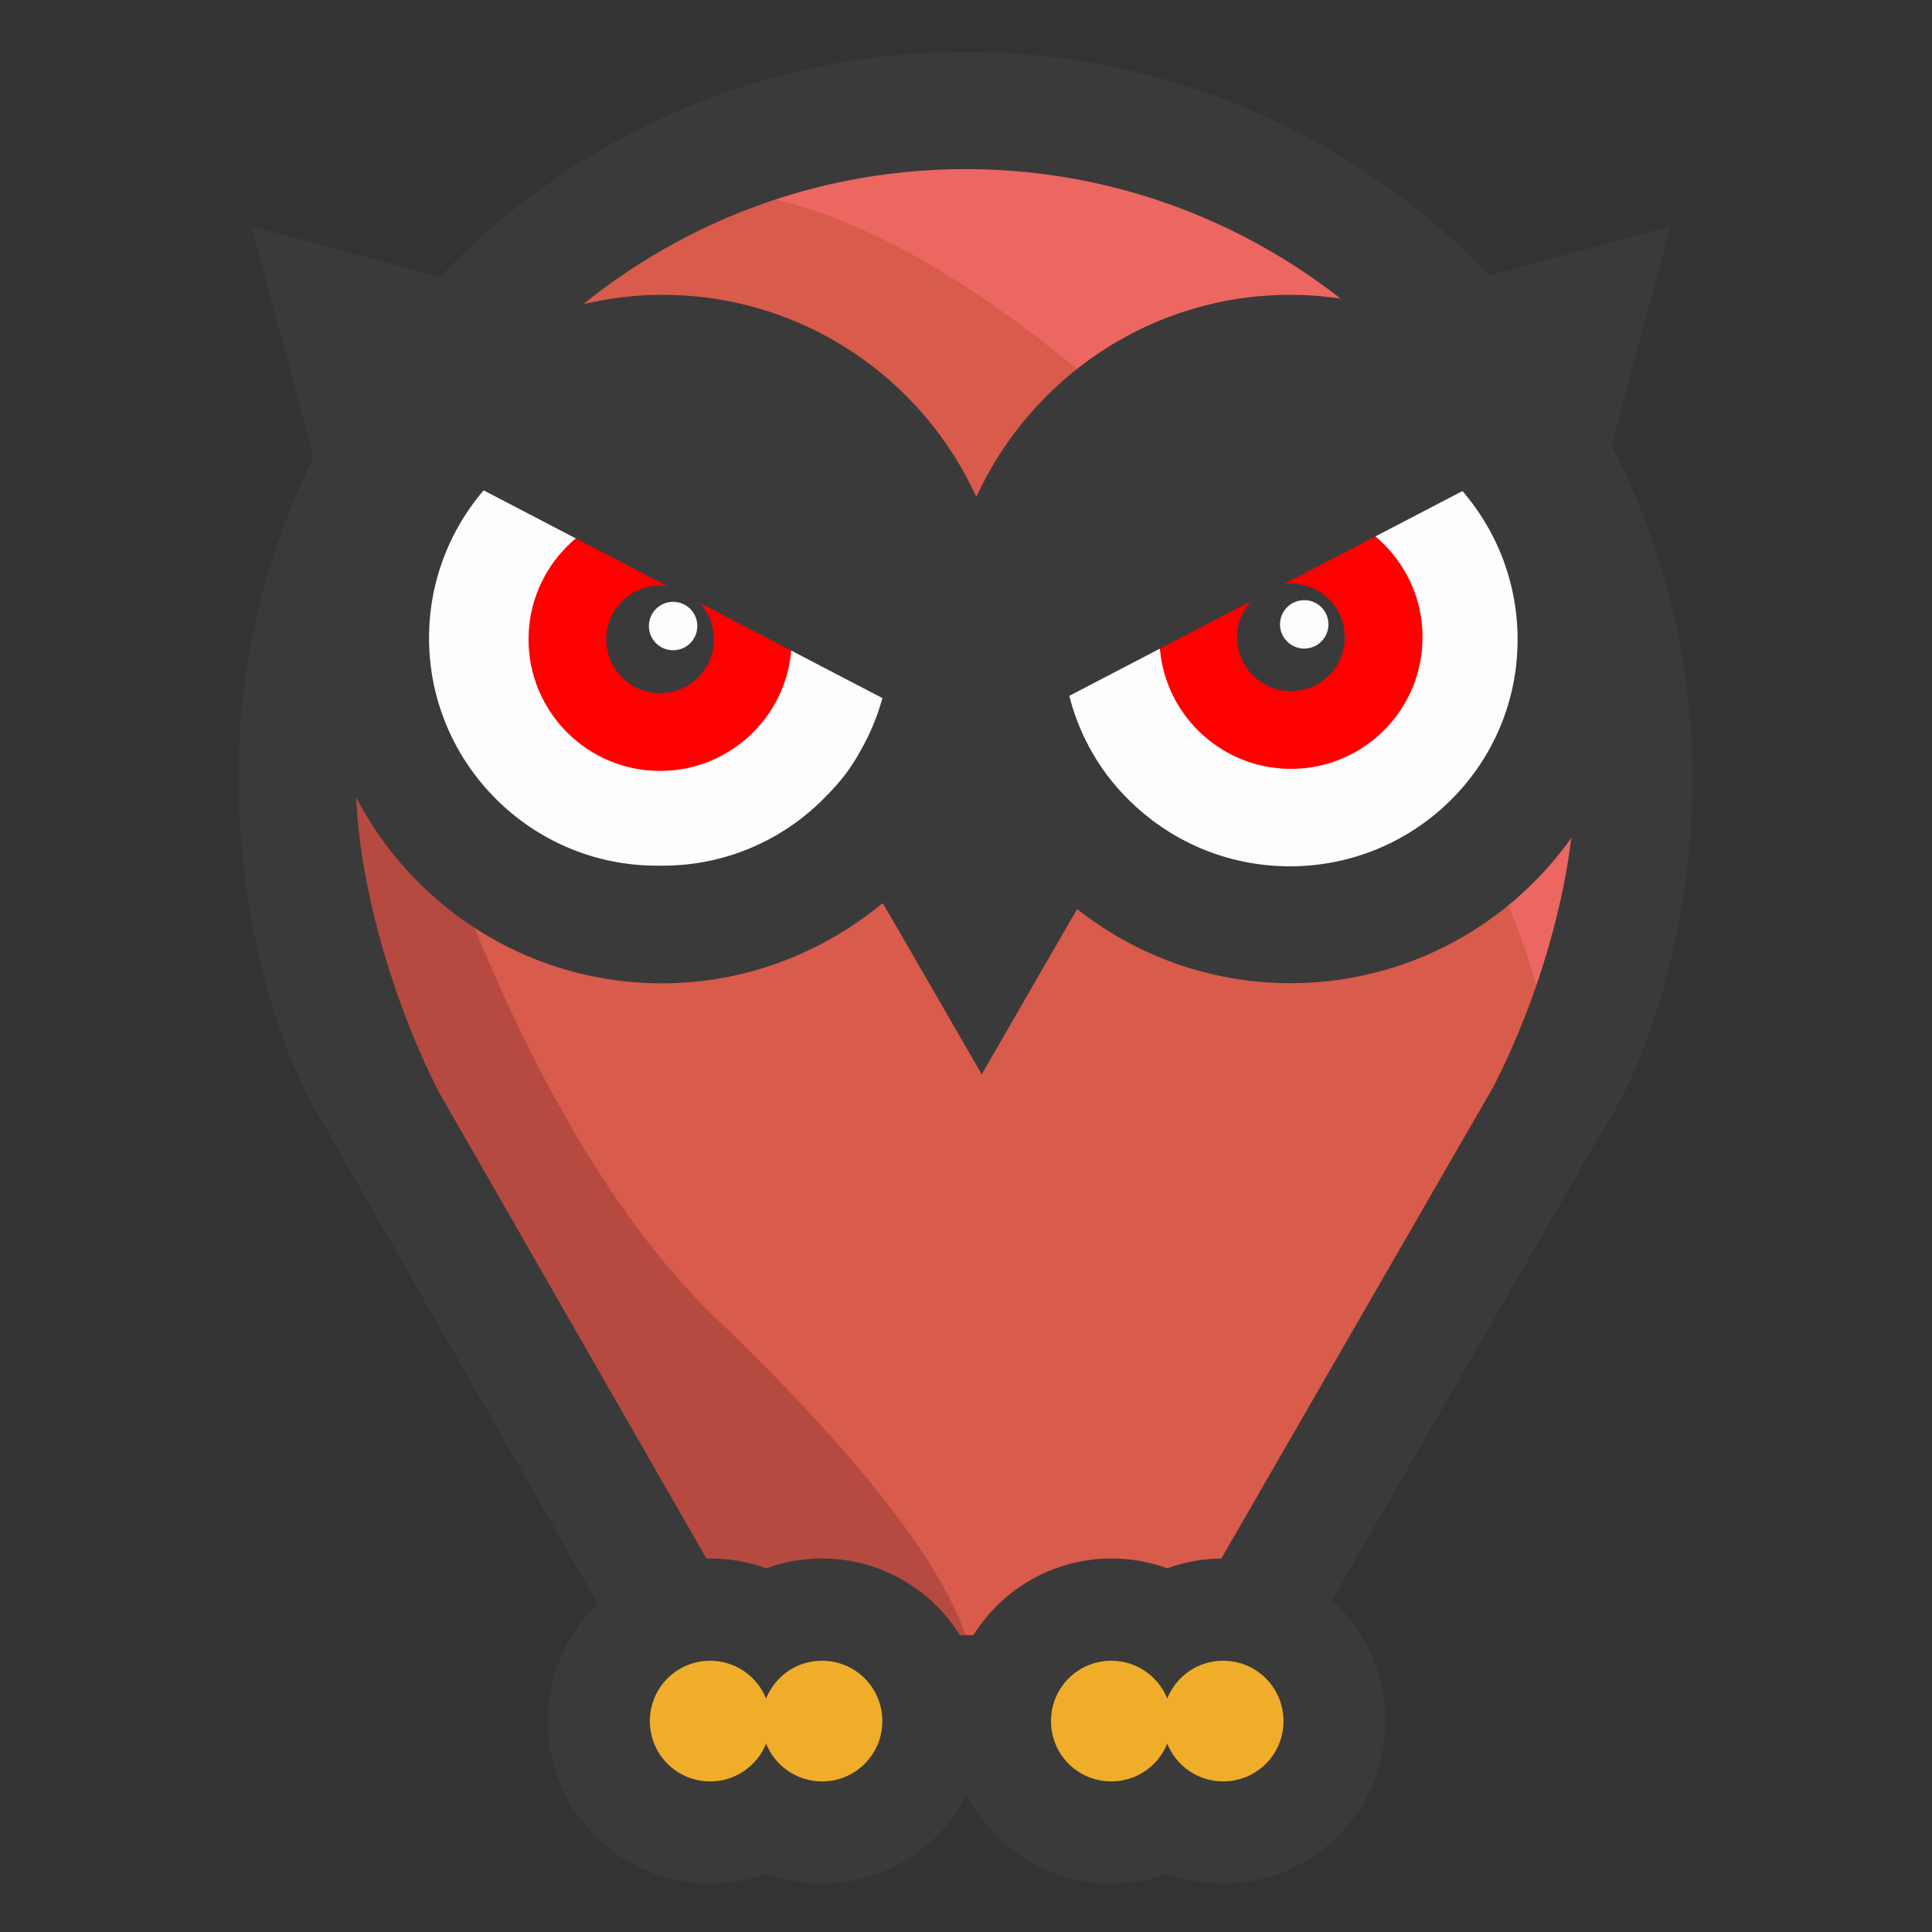 <?xml version="1.0" encoding="utf-8"?>
<!-- Generator: Adobe Illustrator 18.1.0, SVG Export Plug-In . SVG Version: 6.00 Build 0)  -->
<svg version="1.1" id="Ebene_1" xmlns="http://www.w3.org/2000/svg" xmlns:xlink="http://www.w3.org/1999/xlink" x="0px" y="0px"
	 viewBox="0 0 3000 3000" enable-background="new 0 0 3000 3000" xml:space="preserve">
<rect x="0" y="0" width="3000" height="3000" fill="#333333" stroke="none"/>
<polygon fill="#D85B4B" points="649.3,593.2 1078.5,258.8 1416.7,169.3 1672.8,185.7 1946.9,283.1 2175,446.6 2464.5,813.4 
	2553.9,1233.6 2403.1,1738.9 2060.7,2299.3 1934.2,2509.4 1795.6,2539.1 1631.5,2539.1 1559.5,2619.5 1461.6,2619.5 1370.1,2578.8 
	1298.6,2521.6 1189.6,2517.4 1110.8,2538 1008.6,2480.9 531.8,1604.5 458.8,1107.1 581.1,658.3 "/>
<path fill="#B64A41" d="M582.6,972.7l-123.8,391.6l489.5,964.2l162.5,209.6h222.8l173,81.5c0,0,70.9-125.9-394.8-572.6
	C754.1,1704.5,582.6,972.7,582.6,972.7z"/>
<path fill="#EC6762" d="M2140.1,377.8l334.5,484.7l79.4,486.9l-150.8,389.5c0,0,94.2-356.1-544-994.4
	c-559.4-559.4-842.5-437.6-842.5-437.6l726.6-100.5L2140.1,377.8z"/>
<circle fill="#FDFDFD" cx="1025" cy="992.8" r="366.7"/>
<circle fill="#FDFDFD" cx="2004.6" cy="989.6" r="372"/>
<path fill="#3B3A3A" d="M1510.3,1199.2c4.8-11.1,8.5-20.6,12.2-31.2h-24.3C1501.9,1177.5,1506.6,1188.6,1510.3,1199.2z"/>
<path fill="#3B3A3A" d="M1672.8,1411.9c91,71.4,205.9,114.8,330.7,114.8c295.3,0,535-239.7,535-535c0-83.6-19.6-162.5-53.4-232.3
	l32.8-125.9l76.2-282.1L2312,427.6l-176.8,47.1c-42.3-11.1-85.7-16.9-131.8-16.9c-215.9,0-402.2,128.6-487.4,313.8
	c-84.1-184.7-270.4-313.8-487.4-313.8c-53.4,0-105.3,8.5-155.1,22.8l-201.1-53.4l-282.1-76.2l76.2,282.1l51.9,196.3
	c-16.9,50.8-25.4,105.3-25.4,162.5c0,295.3,239.7,535,535,535c129.7,0,248.7-47.1,342.4-124.4l10.1,16.4l143.9,249.3l143.9-249.3
	l3.7-5.8 M1334.6,1168.5c-13.2,24.3-30.2,46-49.7,65.6c-64,67.7-155.1,110.1-255.6,110.1c-1.1,0-3.7,0-4.8,0s-3.7,0-4.8,0
	c-194.7,0-353.5-158.8-353.5-353.5S825,637.1,1019.8,637.1c1.1,0,3.7,0,4.8,0s3.7,0,4.8,0c194.7,0,353.5,158.8,353.5,353.5
	C1382.3,1056.8,1365.3,1116.1,1334.6,1168.5z M2003,1345.2c-92.1,0-175.7-34.9-238.7-92.1c-26.5-24.3-49.7-51.9-67.7-83.6
	c-30.2-51.9-47.1-112.7-47.1-176.8c0-194.7,158.8-353.5,353.5-353.5s353.5,158.8,353.5,353.5C2357,1187.5,2198.3,1345.2,2003,1345.2
	z"/>
<path fill="#3B3A3A" d="M2628,1209.2c0-622.3-505.9-1128.8-1128.8-1128.8c-622.3,0-1128.8,505.9-1128.8,1128.8
	c0,165.6,37.6,360.4,113.8,504.3l0,0l3.7,6.4c5.3,9.5,10.6,19.1,16.4,28.6l547.7,958.4c0,0,329.2,59.8,446.6,59.8
	c104.3,0,441.3-59.8,441.3-59.8l541.9-939.8l0,0C2582.5,1614,2628,1388.6,2628,1209.2z M1827.8,2539.1h-662.6l-482.6-841.4l0,0
	c-69.3-133.4-130.2-330.7-130.2-488.4c0-521.8,424.9-946.7,946.7-946.7s946.7,424.9,946.7,946.7c0,158.2-58.2,345-127,478.4
	L1827.8,2539.1z"/>
<g>
	<path fill="#EFAD2A" d="M1899.3,2845.5c-31.2,0-60.9-8.5-86.8-23.3c-25.9,14.8-55.6,23.3-86.8,23.3c-95.3,0-173-77.8-173-173
		s77.8-173,173-173c31.2,0,60.9,8.5,86.8,23.3c25.9-14.8,55.6-23.3,86.8-23.3c95.3,0,173,77.8,173,173S1994.5,2845.5,1899.3,2845.5z
		"/>
	<g>
		<path fill="#3B3A3A" d="M1899.3,2578.8c51.9,0,93.7,41.8,93.7,93.7c0,51.9-41.8,93.7-93.7,93.7c-39.2,0-73-24.3-86.8-58.7
			c-13.8,34.4-47.6,58.7-86.8,58.7c-51.9,0-93.7-41.8-93.7-93.7c0-51.9,41.8-93.7,93.7-93.7c39.2,0,73,24.3,86.8,58.7
			C1826.2,2603.1,1859.6,2578.8,1899.3,2578.8 M1899.3,2420c-30.2,0-59.8,5.3-86.8,15.3c-27.5-10.1-56.6-15.3-86.8-15.3
			c-139.2,0-252.4,113.2-252.4,252.4s113.2,252.4,252.4,252.4c30.2,0,59.8-5.3,86.8-15.3c27.5,10.1,56.6,15.3,86.8,15.3
			c139.2,0,252.4-113.2,252.4-252.4C2151.7,2533.3,2038.5,2420,1899.3,2420L1899.3,2420z"/>
	</g>
</g>
<g>
	<path fill="#EFAD2A" d="M1276.4,2845.5c-31.2,0-60.9-8.5-86.8-23.3c-25.9,14.8-55.6,23.3-86.8,23.3c-95.3,0-173-77.8-173-173
		s77.8-173,173-173c31.2,0,60.9,8.5,86.8,23.3c25.9-14.8,55.6-23.3,86.8-23.3c95.3,0,173,77.8,173,173S1371.7,2845.5,1276.4,2845.5z
		"/>
	<g>
		<path fill="#3B3A3A" d="M1276.4,2578.8c51.9,0,93.7,41.8,93.7,93.7c0,51.9-41.8,93.7-93.7,93.7c-39.2,0-73-24.3-86.8-58.7
			c-13.8,34.4-47.6,58.7-86.8,58.7c-51.9,0-93.7-41.8-93.7-93.7c0-51.9,41.8-93.7,93.7-93.7c39.2,0,73,24.3,86.8,58.7
			C1203.4,2603.1,1236.7,2578.8,1276.4,2578.8 M1276.4,2420c-30.2,0-59.8,5.3-86.8,15.3c-27.5-10.1-56.6-15.3-86.8-15.3
			c-139.2,0-252.4,113.2-252.4,252.4s113.2,252.4,252.4,252.4c30.2,0,59.8-5.3,86.8-15.3c27.5,10.1,56.6,15.3,86.8,15.3
			c139.2,0,252.4-113.2,252.4-252.4C1528.8,2533.3,1415.6,2420,1276.4,2420L1276.4,2420z"/>
	</g>
</g>
<circle fill="#FF0000" cx="1025" cy="992.8" r="204.3"/>
<circle fill="#FF0000" cx="2004.6" cy="989.6" r="204.3"/>
<circle fill="#3B3A3A" cx="1025" cy="992.8" r="83.6"/>
<circle fill="#FDFDFD" cx="1045.2" cy="972.1" r="37.6"/>
<circle fill="#3B3A3A" cx="2004.6" cy="989.6" r="83.6"/>
<circle fill="#FDFDFD" cx="2025.2" cy="969.5" r="37.6"/>
<g id="Ebene_3" display="none">
	<polygon display="inline" fill="#5F7A92" points="3919.7,160.9 4476.5,-273.1 4915.7,-389.5 5248,-368.3 5603.6,-241.3 5900,-29.6 
		6275.7,446.6 6392.1,991.7 6196.3,1647.9 5751.8,2375.6 5587.8,2648.1 5407.3,2686.7 5194.6,2686.7 5100.9,2791 4973.9,2791 
		4854.8,2738 4762.2,2664 4620.4,2658.7 4518.8,2685.1 4386,2611 3767.3,1473.3 3672.1,827.7 3830.8,245.5 	"/>
	<path display="inline" fill="#3E5464" d="M3833,653l-160.9,508l635.6,1252.1l211.1,272h288.9l224.4,105.8c0,0,92.1-163.5-512.3-743
		C4055.7,1602.9,3833,653,3833,653z"/>
	<path display="inline" fill="#709DBD" d="M5854.5-119.1l434.5,629.2l102.7,631.9l-195.8,505.9c0,0,122.2-462.5-705.9-1290.7
		C4763.8-369.4,4396-210.6,4396-210.6l943.6-130.7L5854.5-119.1z"/>
	<circle display="inline" fill="#FDFDFD" cx="4407.1" cy="679" r="476.3"/>
	<circle display="inline" fill="#FDFDFD" cx="5678.8" cy="675.3" r="483.2"/>
	<g display="inline">
		<g>
			<path fill="#3B3A3A" d="M5037.4,947.3c-42.3,99-105.3,185.2-185.2,254.5l17.5,28l186.8,323.9l186.8-323.9l4.8-7.9
				C5156.5,1149.9,5084.5,1055.7,5037.4,947.3z"/>
			<path fill="#3B3A3A" d="M5037.4,947.3c6.4-14.3,11.1-26.5,15.9-40.7H5022C5026.3,919.2,5032.6,933,5037.4,947.3z"/>
		</g>
	</g>
	<path display="inline" fill="#3B3A3A" d="M6345,210.1l99-366.2l-366.2,99L5848.1,4.2c-55-14.3-111.7-22.2-171.5-22.2
		c-279.9,0-522.3,167.2-632.4,407c-109-239.7-351.4-406.4-632.9-406.4c-69.3,0-136.5,11.1-201.1,29.6l-260.9-69.3l-366.2-99
		l99,366.2l67.7,254.5c-22.2,66.1-32.8,136.5-32.8,210.6c0,383.7,311.2,694.8,694.8,694.8c173,0,331.8-64.6,454-169.9
		c75.7-65.1,137.6-146.1,178.3-238.1c46,101.6,117,190,203.2,258.8c118,92.6,267.2,149.2,429.2,149.2
		c383.7,0,694.8-311.2,694.8-694.8c0-108.5-25.4-210.6-69.3-301.6L6345,210.1z M4809.3,904.9c-17.5,31.2-39.2,59.8-64.6,84.7
		c-83.1,87.8-201.1,142.9-331.8,142.9c-1.6,0-4.8,0-6.4,0s-4.8,0-6.4,0c-253,0-458.8-205.9-458.8-458.8s205.9-458.8,458.8-458.8
		c1.6,0,4.8,0,6.4,0s4.8,0,6.4,0c253,0,458.8,205.9,458.8,458.8C4870.7,760.5,4848.5,837.2,4809.3,904.9z M5044.3,422.3
		c0,0.5,0.5,1.1,0.5,1.6C5044.8,423.4,5044.3,422.8,5044.3,422.3L5044.3,422.3z M5676.7,1134.6c-119.6,0-228.1-45.5-309.6-119.6
		c-34.4-31.2-64.6-67.7-87.8-108.5c-39.2-67.7-61.4-146.1-61.4-229.7c0-253,205.9-458.8,458.8-458.8s458.8,205.9,458.8,458.8
		S5930.1,1134.6,5676.7,1134.6z"/>
	<path display="inline" fill="#3B3A3A" d="M6487.9,960c0-808.1-657.3-1464.8-1464.8-1464.8S3558.3,151.9,3558.3,960
		c0,214.9,49.2,467.8,147.1,655.1h-0.5l4.8,7.9c6.9,12.7,13.8,24.9,21.2,36.5l710.7,1244.1c0,0,427.1,77.3,580,77.3
		c135.5,0,573.1-77.3,573.1-77.3L6299,1684.4l0,0C6429.2,1485.4,6487.9,1192.8,6487.9,960z M5449.1,2686.7h-859.9l-626.6-1092.8l0,0
		c-90-172.5-168.8-429.2-168.8-634c0-677.4,551.9-1229.3,1229.3-1229.3S6252.4,282.6,6252.4,960c0,204.8-75.1,447.7-165.1,620.7
		L5449.1,2686.7z"/>
	<g display="inline">
		<path fill="#ECE42D" d="M5541.7,3060.9c-41.3,0-80.4-12.2-112.7-34.4c-32.3,22.2-71.4,34.4-112.7,34.4
			c-111.1,0-201.1-90-201.1-201.1c0-111.1,90-201.1,201.1-201.1c41.3,0,80.4,12.2,112.7,34.4c32.3-22.2,71.4-34.4,112.7-34.4
			c111.1,0,201.1,90,201.1,201.1C5742.8,2970.9,5652.8,3060.9,5541.7,3060.9z"/>
		<g>
			<path fill="#3B3A3A" d="M5541.7,2738c67.2,0,121.7,54.5,121.7,121.7c0,67.2-54.5,121.7-121.7,121.7c-50.8,0-94.7-31.2-112.7-76.2
				c-18,44.5-61.9,76.2-112.7,76.2c-67.2,0-121.7-54.5-121.7-121.7c0-67.2,54.5-121.7,121.7-121.7c50.8,0,94.7,31.2,112.7,76.2
				C5447,2769.3,5490.9,2738,5541.7,2738 M5541.7,2579.3c-39.7,0-77.8,8.5-112.7,23.3c-34.9-15.3-73-23.3-112.7-23.3
				c-154.5,0-280.5,125.9-280.5,280.5c0,154.5,125.9,280.5,280.5,280.5c39.7,0,77.8-8.5,112.7-23.3c34.9,15.3,73,23.3,112.7,23.3
				c154.5,0,280.5-125.9,280.5-280.5C5822.2,2704.7,5696.2,2579.3,5541.7,2579.3L5541.7,2579.3z"/>
		</g>
	</g>
	<g display="inline">
		<path fill="#ECE42D" d="M4733.1,3060.9c-41.3,0-80.4-12.2-112.7-34.4c-32.3,22.2-71.4,34.4-112.7,34.4
			c-111.1,0-201.1-90-201.1-201.1c0-111.1,90-201.1,201.1-201.1c41.3,0,80.4,12.2,112.7,34.4c32.3-22.2,71.4-34.4,112.7-34.4
			c111.1,0,201.1,90,201.1,201.1C4934.2,2970.9,4844.2,3060.9,4733.1,3060.9z"/>
		<g>
			<path fill="#3B3A3A" d="M4733.1,2738c67.2,0,121.7,54.5,121.7,121.7c0,67.2-54.5,121.7-121.7,121.7c-50.8,0-94.7-31.2-112.7-76.2
				c-18,44.5-61.9,76.2-112.7,76.2c-67.2,0-121.7-54.5-121.7-121.7c0-67.2,54.5-121.7,121.7-121.7c50.8,0,94.7,31.2,112.7,76.2
				C4638.4,2769.3,4682.3,2738,4733.1,2738 M4733.1,2579.3c-39.7,0-77.8,8.5-112.7,23.3c-34.9-15.3-73-23.3-112.7-23.3
				c-154.5,0-280.5,125.9-280.5,280.5c0,154.5,125.9,280.5,280.5,280.5c39.7,0,77.8-8.5,112.7-23.3c34.9,15.3,73,23.3,112.7,23.3
				c154.5,0,280.5-125.9,280.5-280.5C5013.6,2704.7,4888.2,2579.3,4733.1,2579.3L4733.1,2579.3z"/>
		</g>
	</g>
	<circle display="inline" fill="#5F7A92" cx="4407.1" cy="679" r="265.1"/>
	<circle display="inline" fill="#5F7A92" cx="5678.8" cy="675.3" r="265.1"/>
	<circle display="inline" fill="#3B3A3A" cx="4407.1" cy="679" r="108.5"/>
	<circle display="inline" fill="#FDFDFD" cx="4433.6" cy="652.5" r="48.7"/>
	<circle display="inline" fill="#3B3A3A" cx="5678.8" cy="675.3" r="108.5"/>
	<circle display="inline" fill="#FDFDFD" cx="5705.2" cy="648.8" r="48.7"/>
</g>
<g id="Ebene_4" display="none">
	<polygon display="inline" fill="#D85B4B" points="3993.8,741.9 4550.5,308 4989.8,191.6 5322.1,212.7 5677.7,339.7 5974.1,551.4 
		6349.8,1027.7 6466.2,1572.8 6270.4,2229 5825.9,2956.6 5661.8,3229.1 5481.4,3267.8 5268.7,3267.8 5175,3372 5048,3372 
		4928.9,3319.1 4836.3,3245 4694.5,3239.7 4592.9,3266.2 4460,3192.1 3841.4,2054.3 3746.2,1408.7 3904.9,826.6 	"/>
	<path display="inline" fill="#B64A41" d="M3907,1234.1l-160.9,508l635.6,1252.1l211.1,272h288.9l224.4,105.8
		c0,0,92.1-163.5-512.3-743C4129.8,2184,3907,1234.1,3907,1234.1z"/>
	<path display="inline" fill="#EC6762" d="M5929.1,462l434.5,629.2l102.7,631.9L6270.4,2229c0,0,122.2-462.5-705.9-1290.7
		c-726.6-726.1-1094.4-567.8-1094.4-567.8l943.6-130.7L5929.1,462z"/>
	<circle display="inline" fill="#FDFDFD" cx="4481.2" cy="1260" r="476.3"/>
	<circle display="inline" fill="#FDFDFD" cx="5752.9" cy="1256.3" r="483.2"/>
	<g display="inline">
		<g>
			<path fill="#3B3A3A" d="M5111.5,1528.3c-42.3,99-105.3,185.2-185.2,254.5l17.5,28l186.8,323.9l186.8-323.9l4.8-7.9
				C5230.6,1731,5158.6,1636.8,5111.5,1528.3z"/>
			<path fill="#3B3A3A" d="M5111.5,1528.3c6.4-14.3,11.1-26.5,15.9-40.7h-31.2C5100.4,1500.3,5106.7,1514.6,5111.5,1528.3z"/>
		</g>
	</g>
	<path display="inline" fill="#3B3A3A" d="M6419.1,791.1l99-366.2l-366.2,99l-229.7,61.4c-55-14.3-111.7-22.2-171.5-22.2
		c-279.9,0-522.3,167.2-632.4,407c-109-239.7-351.4-407-632.9-407c-69.3,0-136.5,11.1-201.1,29.6l-260.9-68.8l-366.2-99l99,366.2
		l67.7,254.5c-22.2,66.1-32.8,136.5-32.8,210.6c0,383.7,311.2,694.8,694.8,694.8c173,0,331.8-64.6,454-169.9
		c75.7-65.1,137.6-146.1,178.3-238.1c46,101.6,117,190,203.2,258.8c118,92.6,267.2,149.2,429.2,149.2
		c383.7,0,694.8-311.2,694.8-694.8c0-108.5-25.4-210.6-69.3-301.6L6419.1,791.1z M4883.4,1486c-17.5,31.2-39.2,59.8-64.6,84.7
		c-83.1,87.8-201.1,142.9-331.8,142.9c-1.6,0-4.8,0-6.4,0c-1.6,0-4.8,0-6.4,0c-253,0-458.8-205.9-458.8-458.8
		s205.9-458.8,458.8-458.8c1.6,0,4.8,0,6.4,0c1.6,0,4.8,0,6.4,0c253,0,458.8,205.9,458.8,458.8
		C4944.8,1341.5,4922.6,1418.2,4883.4,1486z M5118.4,1003.4c0,0.5,0.5,1.1,0.5,1.6C5118.9,1004.4,5118.9,1003.9,5118.4,1003.4
		L5118.4,1003.4z M5751.3,1715.6c-119.6,0-228.1-45.5-309.6-119.6c-34.4-31.2-64.6-67.7-87.8-108.5
		c-39.2-67.7-61.4-146.1-61.4-229.7c0-253,205.9-458.8,458.8-458.8c253,0,458.8,205.9,458.8,458.8S6004.2,1715.6,5751.3,1715.6z"/>
	<path display="inline" fill="#3B3A3A" d="M6562,1541c0-808.1-657.3-1464.8-1464.8-1464.8S3632.4,732.9,3632.4,1541
		c0,214.9,49.2,467.8,147.1,655.1h-0.5l4.8,7.9c6.9,12.7,13.8,24.9,21.2,36.5l710.7,1244.1c0,0,427.1,77.3,580,77.3
		c135.5,0,573.1-77.3,573.1-77.3l704.4-1219.3l0,0C6503.3,2066.5,6562,1773.9,6562,1541z M5523.2,3267.8h-859.9L4036.7,2175l0,0
		c-90-172.5-168.8-429.2-168.8-634c0-677.4,551.9-1229.3,1229.3-1229.3S6326.5,863.6,6326.5,1541c0,204.8-75.1,447.7-165.1,620.7
		L5523.2,3267.8z"/>
	<g display="inline">
		<path fill="#ECE42D" d="M5615.8,3641.9c-41.3,0-80.4-12.2-112.7-34.4c-32.3,22.2-71.4,34.4-112.7,34.4
			c-111.1,0-201.1-90-201.1-201.1s90-201.1,201.1-201.1c41.3,0,80.4,12.2,112.7,34.4c32.3-22.2,71.4-34.4,112.7-34.4
			c111.1,0,201.1,90,201.1,201.1S5726.9,3641.9,5615.8,3641.9z"/>
		<g>
			<path fill="#3B3A3A" d="M5615.8,3319.1c67.2,0,121.7,54.5,121.7,121.7s-54.5,121.7-121.7,121.7c-50.8,0-94.7-31.2-112.7-76.2
				c-18,44.5-61.9,76.2-112.7,76.2c-67.2,0-121.7-54.5-121.7-121.7s54.5-121.7,121.7-121.7c50.8,0,94.7,31.2,112.7,76.2
				C5521.1,3350.3,5565,3319.1,5615.8,3319.1 M5615.8,3160.3c-39.7,0-77.8,8.5-112.7,23.3c-34.9-15.3-73-23.3-112.7-23.3
				c-154.5,0-280.5,125.9-280.5,280.5s125.9,280.5,280.5,280.5c39.7,0,77.8-8.5,112.7-23.3c34.9,15.3,73,23.3,112.7,23.3
				c154.5,0,280.5-125.9,280.5-280.5S5770.9,3160.3,5615.8,3160.3L5615.8,3160.3z"/>
		</g>
	</g>
	<g display="inline">
		<path fill="#ECE42D" d="M4807.2,3641.9c-41.3,0-80.4-12.2-112.7-34.4c-32.3,22.2-71.4,34.4-112.7,34.4
			c-111.1,0-201.1-90-201.1-201.1s90-201.1,201.1-201.1c41.3,0,80.4,12.2,112.7,34.4c32.3-22.2,71.4-34.4,112.7-34.4
			c111.1,0,201.1,90,201.1,201.1S4918.3,3641.9,4807.2,3641.9z"/>
		<g>
			<path fill="#3B3A3A" d="M4807.2,3319.1c67.2,0,121.7,54.5,121.7,121.7s-54.5,121.7-121.7,121.7c-50.8,0-94.7-31.2-112.7-76.2
				c-18,44.5-61.9,76.2-112.7,76.2c-67.2,0-121.7-54.5-121.7-121.7s54.5-121.7,121.7-121.7c50.8,0,94.7,31.2,112.7,76.2
				C4713,3350.3,4756.4,3319.1,4807.2,3319.1 M4807.2,3160.3c-39.7,0-77.8,8.5-112.7,23.3c-34.9-15.3-73-23.3-112.7-23.3
				c-154.5,0-280.5,125.9-280.5,280.5s125.9,280.5,280.5,280.5c39.7,0,77.8-8.5,112.7-23.3c34.9,15.3,73,23.3,112.7,23.3
				c154.5,0,280.5-125.9,280.5-280.5S4962.3,3160.3,4807.2,3160.3L4807.2,3160.3z"/>
		</g>
	</g>
	<circle display="inline" fill="#D85B4B" cx="4481.2" cy="1260" r="265.1"/>
	<circle display="inline" fill="#D85B4B" cx="5752.9" cy="1256.3" r="265.1"/>
	<circle display="inline" fill="#3B3A3A" cx="4481.2" cy="1260" r="108.5"/>
	<circle display="inline" fill="#FDFDFD" cx="4507.7" cy="1233.6" r="48.7"/>
	<circle display="inline" fill="#3B3A3A" cx="5752.9" cy="1256.3" r="108.5"/>
	<circle display="inline" fill="#FDFDFD" cx="5779.3" cy="1229.8" r="48.7"/>
</g>
<g id="Ebene_2" display="none">
	<circle display="inline" fill="#EC6762" cx="1024.5" cy="993.3" r="367.3"/>
	<circle display="inline" fill="#EC6762" cx="2005.1" cy="990.1" r="372.6"/>
	<path display="inline" fill="#3B3A3A" d="M2519,631.3l76.2-282.1l-282.6,76.2l-176.8,47.1c-42.3-11.1-86.3-16.9-132.3-16.9
		c-215.9,0-402.7,129.1-487.9,313.8c-84.1-185.2-270.9-313.8-487.9-313.8c-53.4,0-105.3,8.5-155.1,23.3l-201.1-53.4L389,349.3
		l76.7,282.1l51.9,196.3c-16.9,50.8-25.4,105.3-25.4,162.5c0,295.8,240.3,535.5,535.5,535.5c133.4,0,255.6-49.7,350.3-130.7
		c58.2-50.3,105.8-112.7,137.6-183.6c35.5,78.3,90,146.6,157.2,199.5c91,71.4,205.9,115.4,330.7,115.4
		c295.8,0,535.5-240.3,535.5-535.5c0-83.6-19.6-162.5-53.4-232.8L2519,631.3z M1334.6,1167.4c-13.2,24.3-30.2,46-49.7,65.6
		c-64,67.7-155.1,110.1-255.6,110.1c-1.1,0-3.7,0-4.8,0s-3.7,0-4.8,0c-195.3,0-354-158.8-354-354s158.8-354,354-354
		c1.1,0,3.7,0,4.8,0s3.7,0,4.8,0c195.3,0,354,158.8,354,354C1381.7,1055.7,1364.8,1115,1334.6,1167.4z M1515.6,794.8
		c0,0.5,0.5,1.1,0.5,1.6C1516.1,795.9,1516.1,795.4,1515.6,794.8L1515.6,794.8z M2003.5,1344.2c-92.1,0-175.7-34.9-238.7-92.1
		c-26.5-24.3-49.7-51.9-67.7-83.6c-30.2-51.9-47.1-112.7-47.1-176.8c0-195.3,158.8-354,354-354s354,158.8,354,354
		C2357.6,1187,2198.8,1344.2,2003.5,1344.2z"/>
	<rect x="572.6" y="933" display="inline" fill="#3B3A3A" width="857.3" height="138.6"/>
	<rect x="1542.1" y="933" display="inline" fill="#3B3A3A" width="857.3" height="138.6"/>
</g>
<rect x="754.3" y="634" transform="matrix(-0.887 -0.462 0.462 -0.887 1778.504 2011.568)" fill="#3B3A3A" width="762.2" height="308.4"/>
<rect x="1522.5" y="626.2" transform="matrix(0.887 -0.462 0.462 0.887 -145.252 967.088)" fill="#3B3A3A" width="762.2" height="308.4"/>
</svg>
